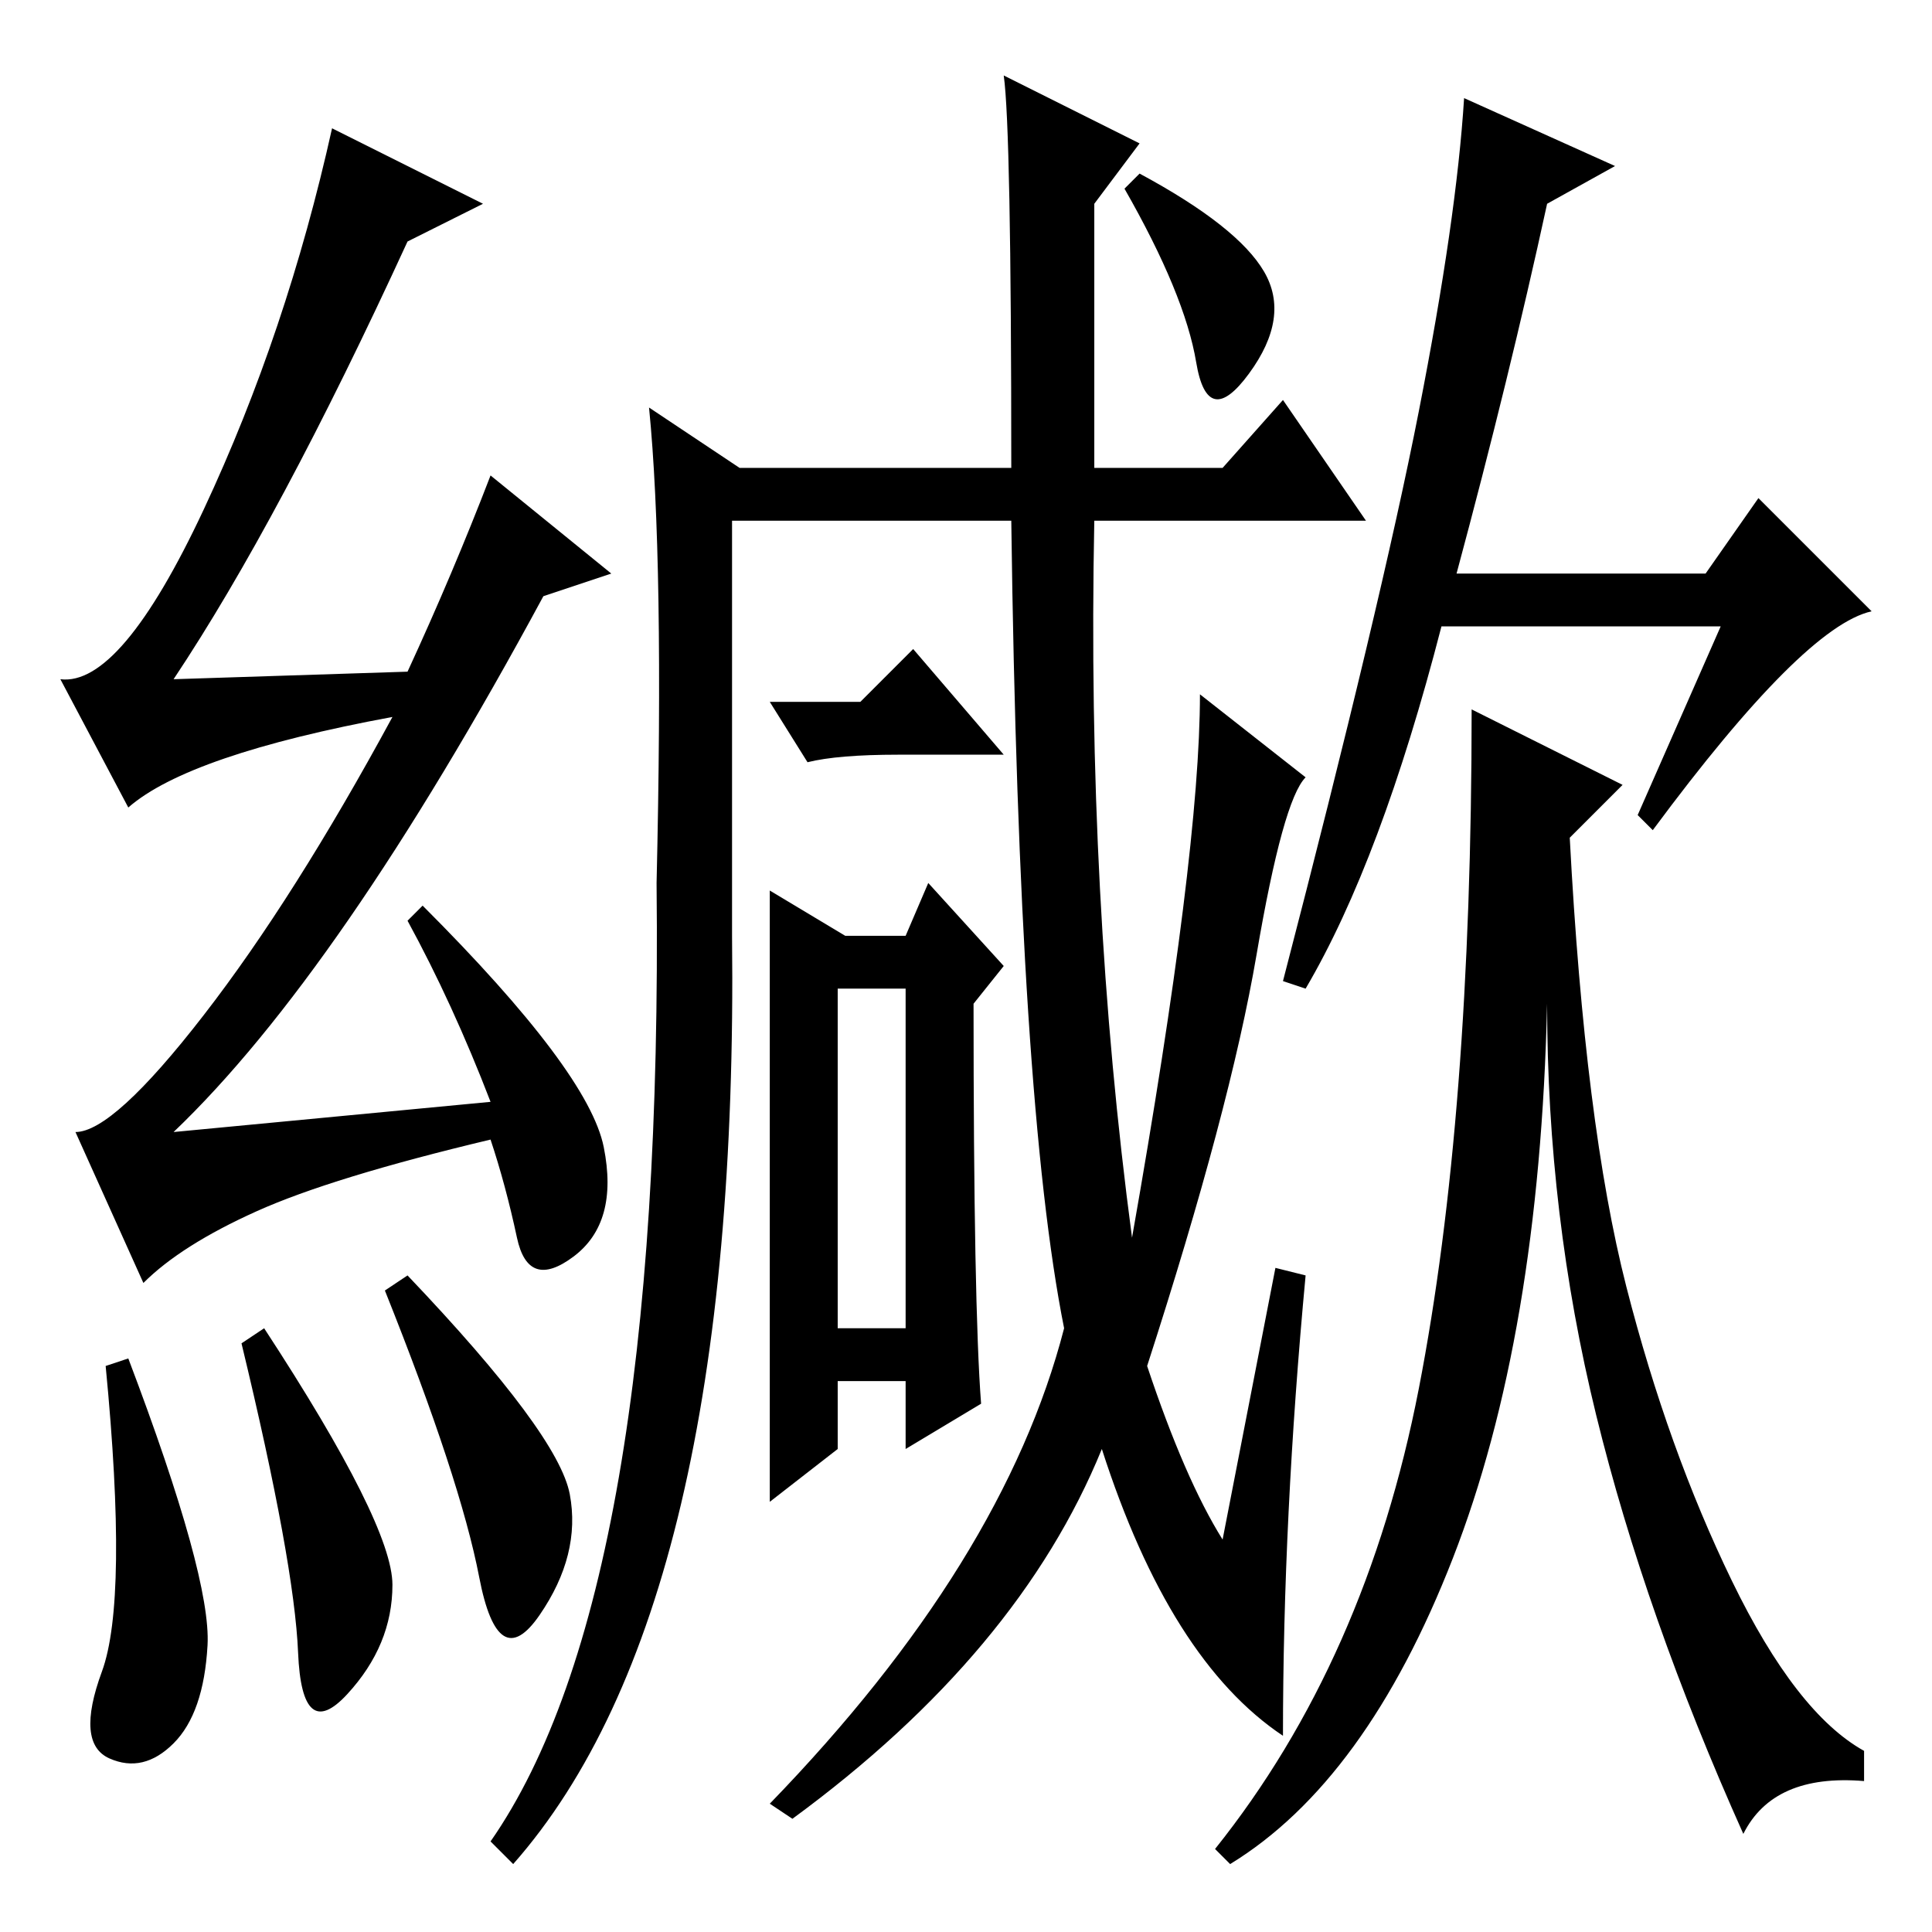 <?xml version="1.0" standalone="no"?>
<!DOCTYPE svg PUBLIC "-//W3C//DTD SVG 1.1//EN" "http://www.w3.org/Graphics/SVG/1.1/DTD/svg11.dtd" >
<svg xmlns="http://www.w3.org/2000/svg" xmlns:xlink="http://www.w3.org/1999/xlink" version="1.1" viewBox="0 -36 256 256">
  <g transform="matrix(1 0 0 -1 0 220)">
   <path fill="currentColor"
d="M17 76q11 -29 10.5 -38t-4.5 -13t-8.5 -2t-1 11.5t0.5 40.5zM32 78l3 2q17 -26 17 -34t-6 -14.5t-6.5 5.5t-7.5 41zM54 87q20 -21 21.5 -29t-4 -16t-8 5t-12.5 38zM54 224q-17 -37 -31 -58l31 1q6 13 11 26l16 -13l-9 -3q-27 -50 -49 -71l42 4q-5 13 -11 24l2 2
q22 -22 24 -32t-4 -14.5t-7.5 2.5t-3.5 13q-21 -5 -31 -9.5t-15 -9.5l-9 20q5 0 17 15.5t25 39.5q-27 -5 -35 -12l-9 17q8 -1 19 22.5t17 50.5l20 -10zM145 194h17l8 9l11 -16h-36q-1 -50 5 -95q9 51 9 72l14 -11q-3 -3 -6.5 -23.5t-14.5 -54.5q5 -15 10 -23l7 36l4 -1
q-3 -32 -3 -61q-15 10 -24 38q-11 -27 -41 -49l-3 2q31 32 39 63q-6 30 -7 107h-37v-55q1 -89 -29 -123l-3 3q23 33 22 127q1 43 -1 63l12 -8h36q0 45 -1 52l18 -9l-6 -8v-35zM114 163l7 7l12 -14h-14q-8 0 -12 -1l-5 8h12zM102 138l10 -6h8l3 7l10 -11l-4 -5q0 -40 1 -53
l-10 -6v9h-9v-9l-9 -7v81zM111 80h9v45h-9v-45zM167.5 220q3.5 -6 -2 -13.5t-7 1.5t-9.5 23l2 2q13 -7 16.5 -13zM214 234l-9 -5q-5 -23 -12 -49h33l7 10l15 -15q-9 -2 -29 -29l-2 2l11 25h-37q-8 -31 -18 -48l-3 1q13 50 18 75.5t6 41.5zM215 152l-7 -7q2 -38 7.5 -59.5
t14 -39t17.5 -22.5v-4q-12 1 -16 -7q-13 29 -19.5 55.5t-6.5 54.5q-1 -44 -12.5 -73.5t-29.5 -40.5l-2 2q20 25 27 61t7 90z" />
  </g>

</svg>
